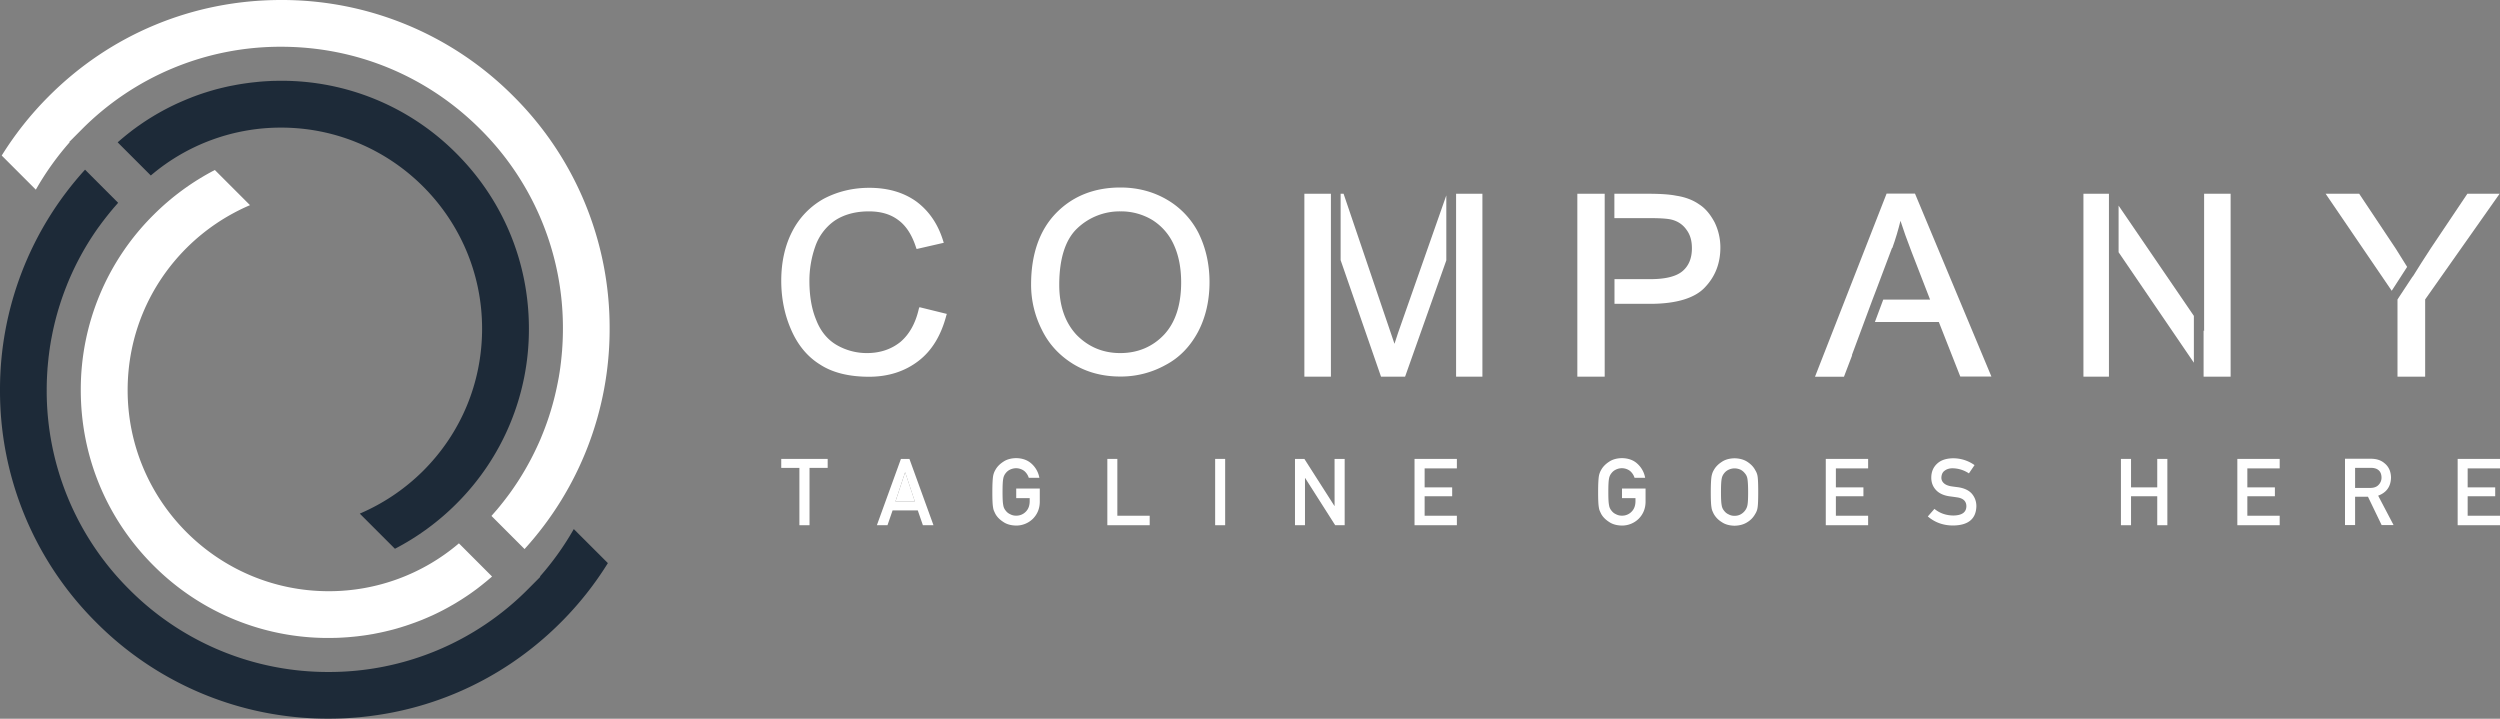 <svg xmlns="http://www.w3.org/2000/svg" width="160" height="46" viewBox="0 0 160 46"><rect x="0" y="0" width="160" height="46" fill="#808080" stroke="none"/><g><g><g><g/><g><path fill="#1d2a38" d="M36.723 33.86a18.12 18.12 0 0 1-2.164 3.033l.022.022-.766.77a17.914 17.914 0 0 1-12.79 5.322 17.918 17.918 0 0 1-12.752-5.283A17.918 17.918 0 0 1 2.989 24.97c0-.356.01-.717.032-1.076.003-.049.005-.098.01-.15v-.014l.007-.099v-.017c.005-.074.013-.15.02-.223.005-.062.01-.126.017-.192l.03-.29c.007-.056.012-.12.022-.182.01-.078.02-.169.032-.257l.022-.148a6.12 6.12 0 0 1 .04-.26c.006-.047.016-.1.024-.152a11.228 11.228 0 0 1 .059-.32l.034-.18c.015-.07.027-.14.044-.213.103-.491.231-.985.376-1.466l.005-.012c.017-.064.037-.128.059-.19l.051-.164c.104-.315.217-.634.337-.94.017-.043.034-.09.052-.133.02-.047.036-.096.058-.148l.08-.191c.019-.05.043-.106.068-.16l.01-.025c.034-.073.066-.15.1-.223a17.78 17.78 0 0 1 1.714-2.984l.104-.14a8.88 8.88 0 0 1 .216-.29c.035-.045.071-.094.108-.14.079-.103.16-.204.238-.302.047-.057.094-.118.143-.175l.142-.17c.047-.056.099-.115.148-.171l.17-.194-2.118-2.12A20.892 20.892 0 0 0 0 24.969a20.884 20.884 0 0 0 6.158 14.867 20.884 20.884 0 0 0 14.867 6.158c5.635 0 10.928-2.201 14.902-6.195a21.088 21.088 0 0 0 2.977-3.76z"/></g><g><path fill="#fff" d="M9.815 36.184a15.757 15.757 0 0 0 11.61 4.64c.066 0 .13-.003.197-.005h.01l.292-.015.233-.015.106-.007.054-.005c.071-.005.142-.012.216-.02.064-.004.123-.01.184-.017.044-.005.084-.01.12-.012l.082-.01c.051-.007.103-.012.157-.02.196-.024.388-.051.577-.083.054-.01.106-.02.157-.027l.017-.002.123-.023.02-.005c.054-.01.108-.02.162-.032.142-.027.282-.056.42-.088.093-.02.187-.044.28-.066l.012-.003a.744.744 0 0 0 .071-.017c.07-.017.13-.034.195-.049.054-.015.105-.027.154-.042.045-.012.084-.022.12-.034.038-.01.067-.017.094-.027l.022-.008a4.128 4.128 0 0 0 .297-.09l.13-.04c.133-.044.266-.088.396-.135l.105-.037.027-.01.128-.046.182-.069c.05-.02.093-.034.135-.052.081-.031.155-.06.228-.093l.222-.093.201-.089c.04-.017.071-.032.106-.046l.032-.015c.054-.025.108-.052.162-.076.334-.16.663-.33.98-.511.034-.02.066-.04.1-.057.074-.041.148-.085.219-.127l.363-.224c.16-.103.327-.211.506-.334l.148-.103.02-.015c.036-.027.073-.051.11-.078l.01-.008.08-.059.01-.007c.047-.032.092-.066.136-.1.051-.037.1-.077.147-.114.035-.027.062-.049.091-.07l.034-.028c.05-.04.101-.078.15-.12l.153-.123.012-.01c.096-.078.189-.16.285-.24.03-.025.056-.05.086-.077l-2.12-2.122a12.819 12.819 0 0 1-8.336 3.063c-7.094 0-12.866-5.772-12.866-12.866 0-3.458 1.353-6.703 3.807-9.137A12.977 12.977 0 0 1 16 13.13l-2.25-2.25a15.921 15.921 0 0 0-3.895 2.844A15.732 15.732 0 0 0 5.17 24.97c0 4.237 1.65 8.218 4.645 11.215z"/></g><g><path fill="#fff" d="M39.016 21.025A20.884 20.884 0 0 0 32.86 6.158 20.89 20.89 0 0 0 17.989 0C12.354 0 7.06 2.198 3.089 6.195A21.12 21.12 0 0 0 .11 9.955l2.184 2.184a18.118 18.118 0 0 1 2.163-3.034l-.022-.022.767-.769a17.91 17.91 0 0 1 12.79-5.322c4.816 0 9.345 1.876 12.752 5.283a17.914 17.914 0 0 1 5.283 12.753c0 .356-.01.72-.032 1.076-.002.046-.005.098-.01.15l-.007.11v.017c-.005.074-.012.15-.02.224-.004.061-.01.127-.017.194l-.03.29c-.007.056-.011.117-.021.181l-.032.258-.022.145c-.01.084-.025.172-.04.263-.007.046-.017.1-.024.152-.008.044-.015.088-.025.133a10.738 10.738 0 0 1-.071.366 17.599 17.599 0 0 1-.42 1.68c-.02.066-.04.135-.064.204l-.051.164c-.104.317-.217.634-.337.94l-.051.131-.06.147-.078.192c-.02.05-.044.106-.069.16l-.01.024-.1.224-.076.164a17.79 17.79 0 0 1-1.639 2.82l-.1.14a17.994 17.994 0 0 1-.325.43c-.078.103-.16.204-.238.302-.047.057-.093.118-.142.174a6.206 6.206 0 0 1-.133.16l-.01.01c-.05.056-.098.115-.15.172l-.17.194 2.118 2.12a20.89 20.89 0 0 0 5.445-14.114z"/></g><g><path fill="#1d2a38" d="M23.026 32.871l2.25 2.25a15.921 15.921 0 0 0 3.896-2.844A15.743 15.743 0 0 0 33.85 21.03c0-4.235-1.65-8.219-4.645-11.213A15.755 15.755 0 0 0 17.991 5.17c-.133 0-.265.002-.398.005-.066 0-.13.002-.196.005h-.008l-.292.015-.233.014-.106.008-.054.005a6.9 6.9 0 0 0-.214.02l-.184.019c-.044.005-.083.01-.12.012l-.062.008-.02.002a19.17 19.17 0 0 0-.732.103c-.053.01-.105.017-.157.027l-.017.003-.12.022-.027.005-.157.03a9.22 9.22 0 0 0-.425.088c-.094.02-.187.044-.28.066l-.012.002a.752.752 0 0 0-.072.018c-.068.017-.13.034-.194.049l-.155.041-.122.035-.094.027-.022.007c-.04.01-.078.022-.118.035-.066.02-.122.036-.179.056a3.748 3.748 0 0 1-.13.04c-.133.044-.265.088-.396.134l-.103.037-.03.01c-.043.017-.083.03-.122.047a3.797 3.797 0 0 0-.187.071l-.135.054a7.303 7.303 0 0 0-.228.093l-.221.094-.202.088-.105.047-.032.015c-.054.024-.108.051-.162.076-.334.16-.664.329-.98.51l-.101.057-.206.12-.229.14a14.8 14.8 0 0 0-.648.425l-.135.094-.03.02c-.042.029-.078.056-.115.083l-.015.01c-.025.02-.05.037-.076.056l-.01.008c-.047.031-.09.066-.135.1-.052.037-.098.076-.147.113l-.091.071-.035.027-.15.12c-.056.045-.11.092-.164.136a12.364 12.364 0 0 0-.371.317l2.122 2.122a12.821 12.821 0 0 1 8.337-3.065c7.093 0 12.865 5.772 12.865 12.865 0 3.459-1.353 6.703-3.807 9.137a13.014 13.014 0 0 1-4.02 2.702z"/></g></g><g><g/><g><g><path fill="#fff" d="M57.924 30.24l-.614 1.854h1.24l-.613-1.854z"/></g><g><path fill="#fff" d="M58.808 19.75c-.21.934-.608 1.646-1.182 2.135-.588.47-1.3.712-2.148.712a3.841 3.841 0 0 1-1.94-.522c-.587-.346-1.024-.882-1.299-1.593-.3-.712-.437-1.56-.437-2.514 0-.744.124-1.476.366-2.168a3.346 3.346 0 0 1 1.234-1.665c.587-.398 1.332-.607 2.2-.607.764 0 1.384.176 1.887.555.502.366.881.953 1.142 1.77l.033.084 1.737-.398-.033-.104c-.327-1.078-.901-1.926-1.717-2.534-.816-.587-1.822-.881-3.017-.881-1.038 0-2.01.229-2.898.692a4.983 4.983 0 0 0-2.024 2.083c-.47.9-.712 1.972-.712 3.173 0 1.11.209 2.167.627 3.12.418.973 1.038 1.737 1.854 2.24.797.522 1.854.784 3.14.784 1.234 0 2.292-.346 3.154-1.006.868-.66 1.456-1.645 1.789-2.912l.032-.104-1.75-.431z"/></g><g><path fill="#fff" d="M76.717 14.938c.45.92.692 1.959.692 3.12 0 1.183-.248 2.253-.731 3.174-.503.94-1.195 1.665-2.096 2.135a5.877 5.877 0 0 1-2.892.731c-1.104 0-2.116-.261-2.997-.796-.881-.542-1.56-1.267-2.01-2.188a6.374 6.374 0 0 1-.693-2.911c0-1.92.535-3.467 1.593-4.558C68.641 12.555 70.025 12 71.71 12c1.09 0 2.096.261 2.984.783a5.193 5.193 0 0 1 2.024 2.155zm-1.123 3.134c0-.92-.157-1.73-.47-2.41a3.612 3.612 0 0 0-1.371-1.58 3.867 3.867 0 0 0-2.044-.554 3.934 3.934 0 0 0-2.755 1.077c-.764.712-1.162 1.94-1.162 3.624 0 1.351.379 2.422 1.11 3.205.75.764 1.684 1.163 2.794 1.163 1.123 0 2.077-.405 2.808-1.182.724-.777 1.09-1.907 1.09-3.343z"/></g><g><path fill="#fff" d="M92.564 12.504l-2.794 7.96c-.229.64-.399 1.142-.523 1.54l-.47-1.384-2.788-8.22H85.8v4.25l2.585 7.456h1.541l2.638-7.443z"/></g><g><path fill="#fff" d="M85.178 12.4H83.48v11.706h1.698z"/></g><g><path fill="#fff" d="M94.874 12.4H93.19v11.706h1.684z"/></g><g><path fill="#fff" d="M102.7 12.4h-1.75v11.706h1.75z"/></g><g><path fill="#fff" d="M109.731 14.222c-.26-.484-.574-.882-.985-1.143-.399-.28-.901-.47-1.476-.555-.418-.085-1.025-.124-1.802-.124h-2.148v1.56h2.272c.692 0 1.162.033 1.423.105.38.104.692.313.921.64.242.326.346.711.346 1.181 0 .627-.19 1.11-.588 1.456-.398.346-1.09.523-2.063.523h-2.304v1.58h2.291c1.665 0 2.86-.366 3.5-1.058.66-.692.986-1.54.986-2.546a3.669 3.669 0 0 0-.373-1.62z"/></g><g><path fill="#fff" d="M120.737 12.403L116.16 24.11h1.854l.523-1.372h-.02l1.319-3.551.28-.732.973-2.585h.02c.209-.575.379-1.162.522-1.737.177.555.418 1.234.712 1.992l1.182 3.049h-2.997l-.536 1.436h4.094l1.371 3.486h1.992l-4.89-11.706h-1.822z"/></g><g><path fill="#fff" d="M134.972 12.4h-1.632v11.706h1.632z"/></g><g><path fill="#fff" d="M141.063 21.195l-.033-.053v2.964h1.73V12.4h-1.697z"/></g><g><path fill="#fff" d="M135.59 16.144l4.818 7.07v-2.996l-4.818-7.058z"/></g><g><path fill="#fff" d="M157.912 12.4l-2.304 3.434c-.45.68-.85 1.32-1.195 1.874v-.02l-.973 1.476v4.942h1.77v-4.942l4.765-6.764h-2.063z"/></g><g><path fill="#fff" d="M154.057 17.081l-.725-1.162-2.344-3.519h-2.148l4.23 6.21z"/></g><g><path fill="#fff" d="M50 29.945h1.162v3.669h.647v-3.67h1.162v-.574H50z"/></g><g><path fill="#fff" d="M58.203 29.37l1.54 4.244h-.678l-.327-.947h-1.613l-.326.947h-.679l1.54-4.244zm.346 2.723l-.614-1.855h-.013l-.614 1.855z"/></g><g><path fill="#fff" d="M65.038 31.88h.862v.221c-.007.268-.085.483-.249.647a.827.827 0 0 1-.62.254.759.759 0 0 1-.391-.098.676.676 0 0 1-.268-.215.68.68 0 0 1-.163-.36c-.033-.15-.046-.43-.046-.848s.013-.699.046-.855a.737.737 0 0 1 .163-.353.737.737 0 0 1 .268-.215.911.911 0 0 1 .391-.092.881.881 0 0 1 .523.177.935.935 0 0 1 .287.437h.679a1.582 1.582 0 0 0-.49-.894c-.261-.242-.594-.36-.999-.366-.333.007-.613.085-.835.242-.229.15-.392.326-.497.522a1.17 1.17 0 0 0-.143.405c-.026.17-.046.496-.046.992 0 .483.013.816.046.986a.89.89 0 0 0 .058.228c.027.06.053.118.085.183.105.196.268.366.497.516.222.157.502.235.835.242a1.52 1.52 0 0 0 1.078-.438c.28-.287.43-.64.437-1.07v-.862h-1.508v.613z"/></g><g><path fill="#fff" d="M71.51 29.37h-.64v4.244h2.71v-.607h-2.07z"/></g><g><path fill="#fff" d="M78.41 29.37h-.64v4.244h.64z"/></g><g><path fill="#fff" d="M85.413 32.386h-.006L83.48 29.37h-.601v4.244h.64v-3.017h.013l1.92 3.017h.607V29.37h-.647z"/></g><g><path fill="#fff" d="M90.53 33.614h2.71v-.607h-2.064V31.76h1.763v-.568h-1.763v-1.215h2.064v-.607h-2.71z"/></g><g><path fill="#fff" d="M103.808 31.88h.862v.221c-.007.268-.085.483-.249.647a.827.827 0 0 1-.62.254.759.759 0 0 1-.391-.098.676.676 0 0 1-.268-.215.68.68 0 0 1-.163-.36c-.033-.15-.046-.43-.046-.848s.013-.699.046-.855a.737.737 0 0 1 .163-.353.737.737 0 0 1 .268-.215.866.866 0 0 1 .914.085.935.935 0 0 1 .287.437h.679a1.582 1.582 0 0 0-.49-.894c-.254-.242-.594-.36-.999-.366-.333.007-.613.085-.835.242-.229.15-.392.326-.497.522a1.17 1.17 0 0 0-.143.405c-.026.17-.046.496-.046.992 0 .483.013.816.046.986a.89.89 0 0 0 .058.228c.027.06.053.118.085.183.105.196.268.366.497.516.222.157.502.235.835.242a1.52 1.52 0 0 0 1.078-.438c.28-.287.43-.64.437-1.07v-.862h-1.508z"/></g><g><path fill="#fff" d="M112.487 30.499c.026.17.039.502.039.992s-.013.816-.04.986a.985.985 0 0 1-.15.411 1.386 1.386 0 0 1-.483.516c-.222.15-.502.235-.842.242-.333-.007-.613-.085-.835-.242a1.429 1.429 0 0 1-.497-.516c-.032-.065-.058-.124-.085-.183a.89.89 0 0 1-.058-.228c-.033-.17-.046-.503-.046-.986 0-.496.02-.823.046-.992.032-.17.078-.3.143-.405.105-.196.268-.372.497-.522.222-.157.502-.235.835-.242.333.007.614.085.842.242.222.15.386.326.484.522a.99.99 0 0 1 .15.405zm-.607.992c0-.418-.02-.705-.046-.855a.688.688 0 0 0-.17-.353.828.828 0 0 0-.254-.215.942.942 0 0 0-.399-.092.912.912 0 0 0-.391.092.737.737 0 0 0-.268.215.737.737 0 0 0-.163.353c-.033.156-.046.437-.046.855s.013.699.046.849a.68.68 0 0 0 .163.359.676.676 0 0 0 .268.215.759.759 0 0 0 .391.098c.15 0 .288-.032.399-.098a.828.828 0 0 0 .254-.215.801.801 0 0 0 .17-.36c.033-.15.046-.43.046-.848z"/></g><g><path fill="#fff" d="M116.85 33.614h2.71v-.607h-2.064V31.76h1.763v-.568h-1.763v-1.215h2.064v-.607h-2.71z"/></g><g><path fill="#fff" d="M125.326 31.184c-.203-.026-.36-.045-.477-.065-.209-.04-.36-.111-.457-.209a.456.456 0 0 1-.144-.333c.007-.202.072-.36.216-.457.13-.098.3-.15.496-.15.385.006.731.117 1.051.326l.36-.529a2.355 2.355 0 0 0-1.378-.437c-.438.007-.777.118-1.019.346-.248.229-.372.529-.372.895 0 .306.098.568.294.783.19.209.47.346.836.405.202.026.391.052.561.078.372.065.555.255.555.568-.007.385-.287.581-.836.588-.463-.007-.868-.144-1.208-.425l-.424.484c.45.385.992.58 1.62.58.972-.012 1.468-.424 1.488-1.233 0-.3-.092-.562-.28-.79-.19-.222-.484-.366-.882-.425z"/></g><g><path fill="#fff" d="M138.064 31.192h-1.678V29.37h-.646v4.244h.646V31.76h1.678v1.854h.647V29.37h-.647z"/></g><g><path fill="#fff" d="M143.19 33.614h2.71v-.607h-2.07V31.76h1.763v-.568h-1.763v-1.215h2.07v-.607h-2.71z"/></g><g><path fill="#fff" d="M152.202 31.723l.986 1.88h-.764l-.875-1.814h-.823v1.815h-.646V29.36h1.658c.353 0 .64.091.862.28.274.216.412.517.425.908-.007.581-.281.973-.823 1.175zm-.503-.496c.242 0 .425-.072.542-.209a.651.651 0 0 0 .176-.463c-.006-.222-.078-.385-.215-.483-.105-.085-.268-.13-.47-.13h-1.006v1.285z"/></g><g><path fill="#fff" d="M157.29 33.614H160v-.607h-2.07V31.76h1.763v-.568h-1.763v-1.215H160v-.607h-2.71z"/></g></g></g></g></g></svg>